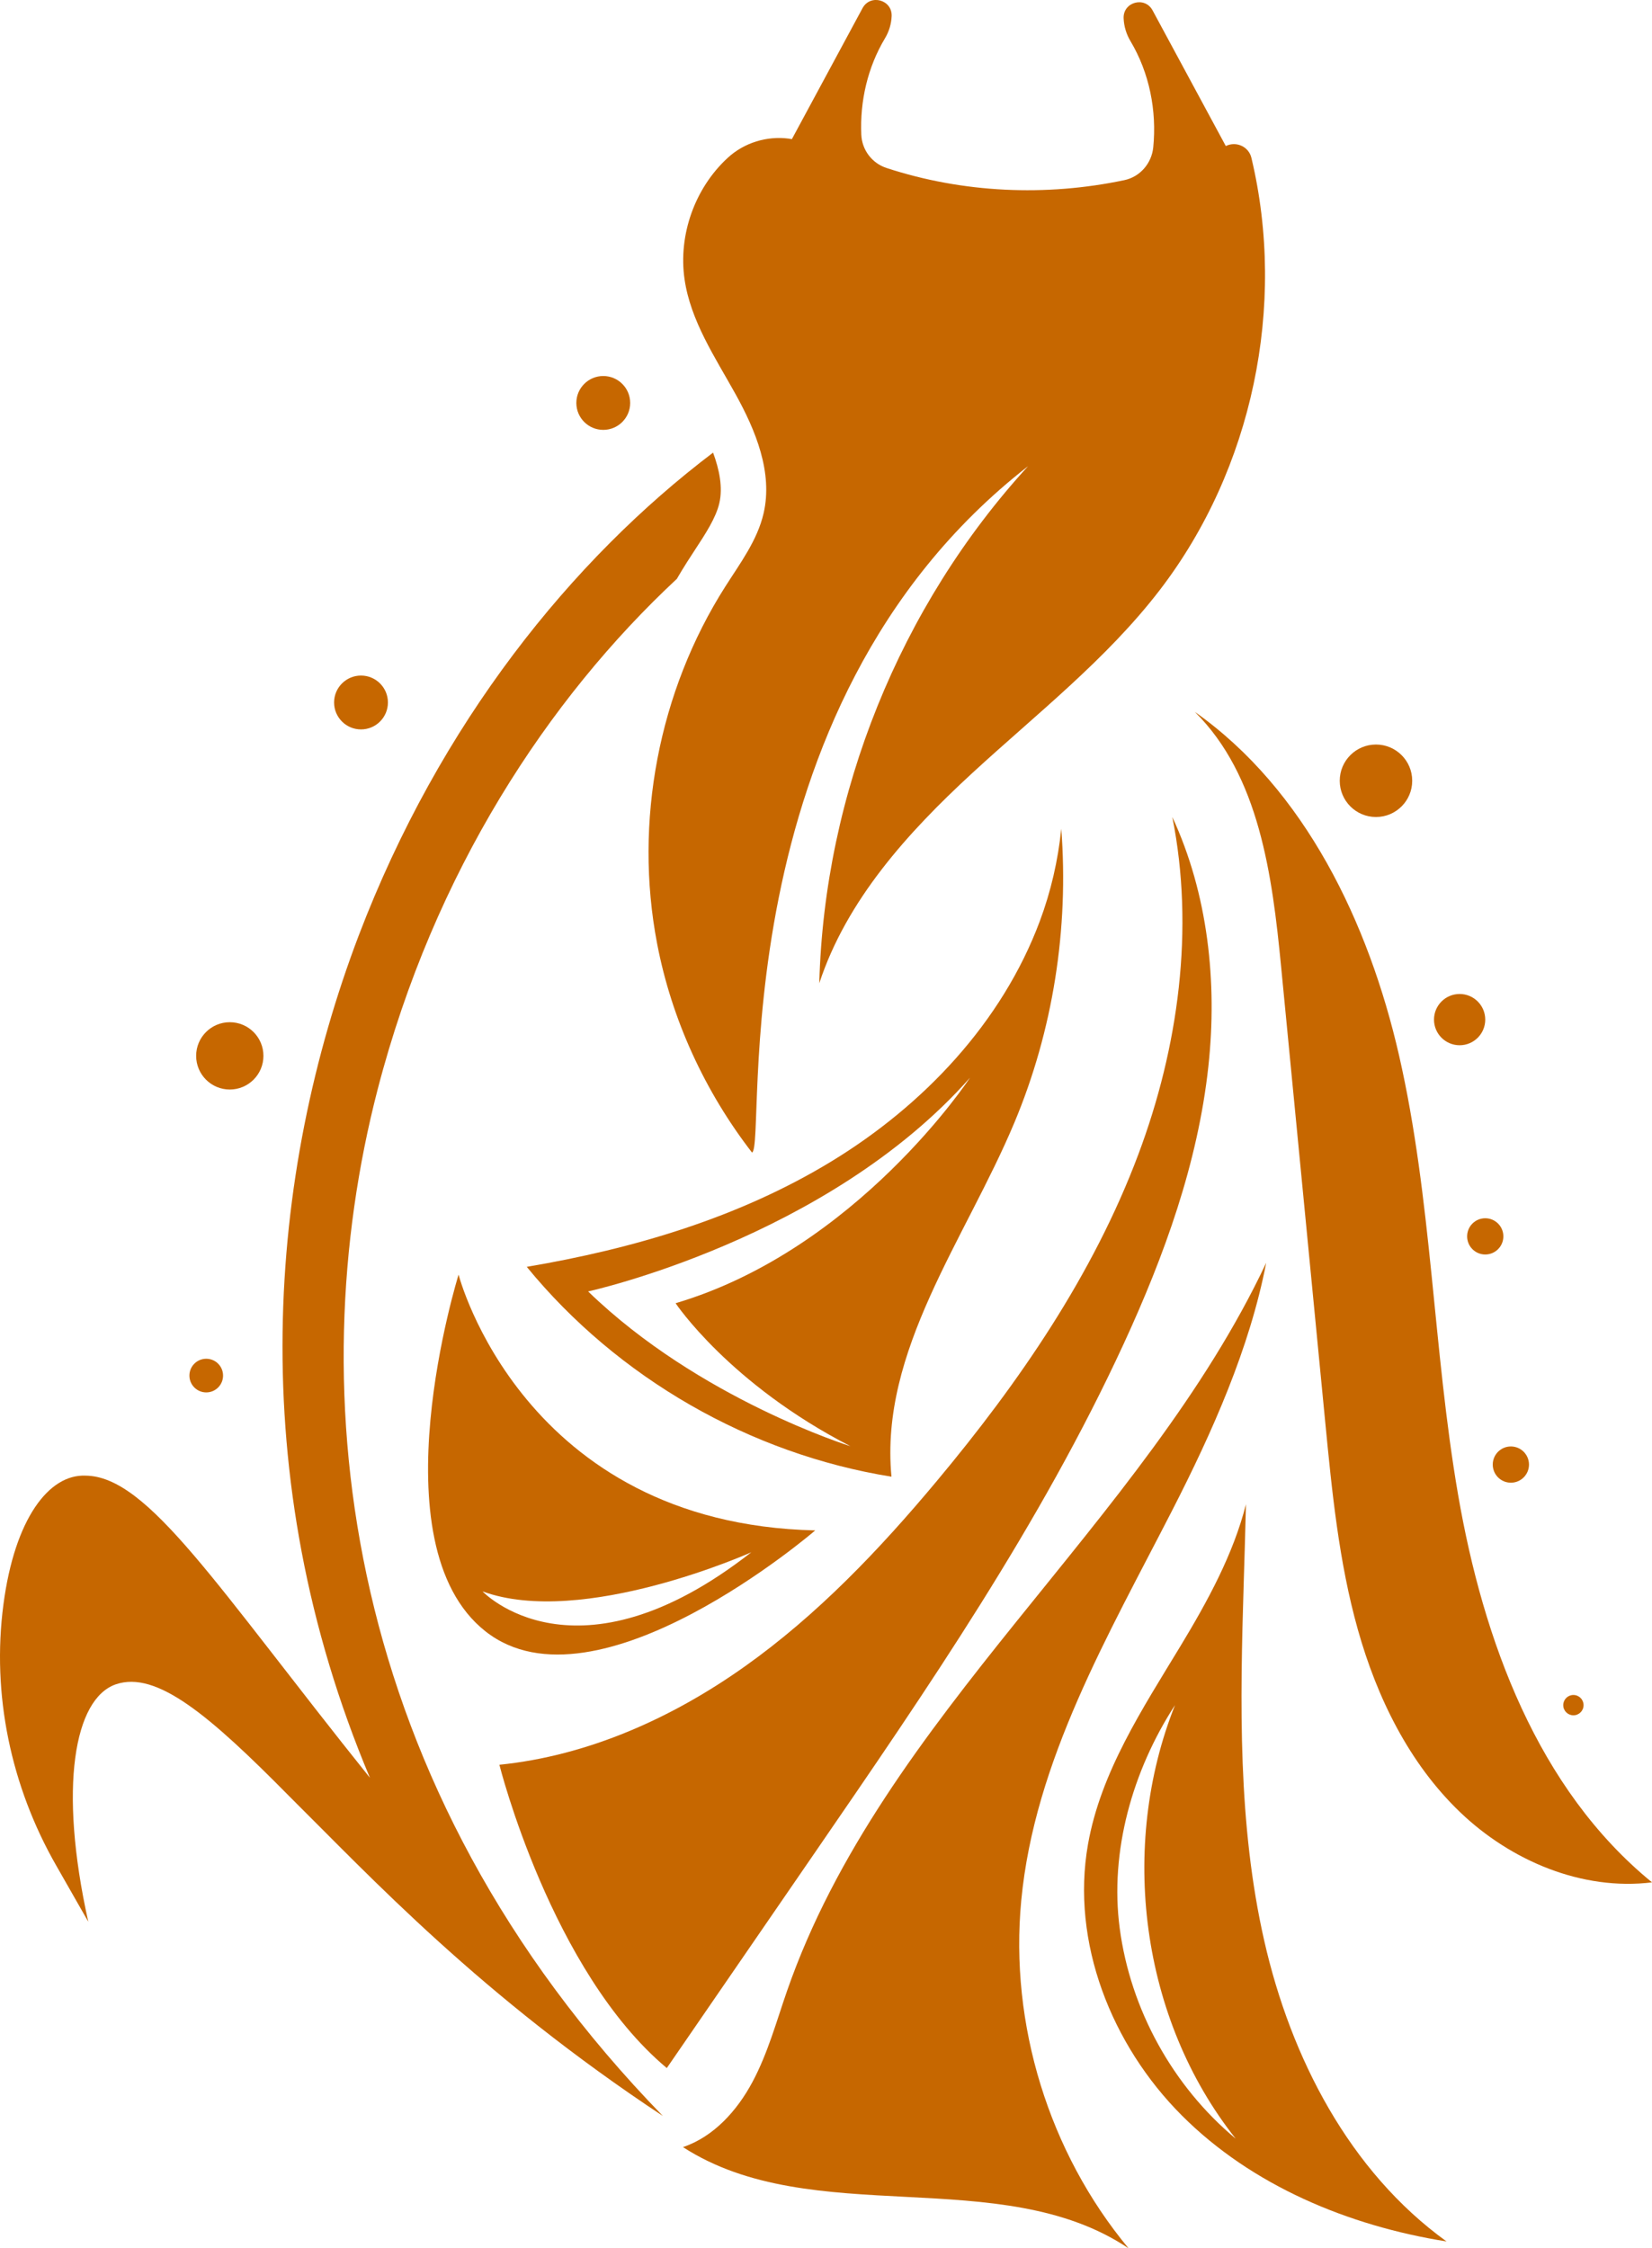 <?xml version="1.0" encoding="utf-8"?>
<!-- Generator: Adobe Illustrator 24.3.0, SVG Export Plug-In . SVG Version: 6.00 Build 0)  -->
<svg version="1.1" id="Layer_6" xmlns="http://www.w3.org/2000/svg" xmlns:xlink="http://www.w3.org/1999/xlink" x="0px" y="0px"
	 viewBox="0 0 195.225 265.62" enable-background="new 0 0 195.225 265.62" xml:space="preserve">
<g>
	<path id="XMLID_1440_" fill="#C66700" d="M172.305,176.563c-2.965-17.203-3.079-34.857-6.972-51.874
		c-3.591-15.692-11.12-31.416-24.139-40.588c7.623,7.534,9.155,19.312,10.198,30.075c1.736,17.906,3.471,35.813,5.206,53.719
		c0.803,8.289,1.616,16.629,3.87,24.645c2.254,8.017,6.052,15.775,12.062,21.539c6.01,5.764,14.432,9.326,22.696,8.307
		C181.7,211.351,175.269,193.766,172.305,176.563z"/>
	<path id="XMLID_1439_" fill="#C66700" d="M132.799,158.747c4.8-10.411,8.763-21.351,9.999-32.748
		c1.083-9.989-0.052-20.4-4.259-29.475c2.639,13.211,0.735,27.2-4.018,39.865c-5.34,14.227-14.089,26.945-23.833,38.606
		c-6.753,8.082-14.082,15.784-22.669,21.882c-8.587,6.098-18.526,10.555-29.004,11.616c0,0,6.111,24.399,19.784,35.833
		c5.845-8.503,11.691-17.005,17.537-25.507C109.623,199.491,122.978,180.046,132.799,158.747z"/>
	<path id="XMLID_1438_" fill="#C66700" d="M120.688,224.511c1.574-16.515,10.291-31.336,17.852-46.102
		c4.731-9.239,9.14-19.115,11.092-29.218c-14.531,30.878-45.309,53.475-56.623,86.02c-1.262,3.629-2.276,7.373-4.088,10.76
		c-1.812,3.388-4.57,6.464-8.21,7.694c15.311,9.9,37.515,1.8,52.657,11.956C123.96,254.301,119.291,239.163,120.688,224.511z"/>
	<path id="XMLID_1435_" fill="#C66700" d="M149.405,229.304c-3.136-13.799-2.861-28.119-2.43-42.264
		c0.094-3.103,0.193-6.212,0.266-9.322c-1.486,5.886-4.541,11.466-7.717,16.717c-4.496,7.431-9.442,14.909-10.952,23.462
		c-2.04,11.564,2.786,23.718,11.086,32.025c8.3,8.307,19.692,13.04,31.288,14.89C159.468,256.533,152.541,243.103,149.405,229.304z
		 M132.323,227.822c-1.207-9.085,1.517-18.655,6.531-26.372c-6.657,16.723-4.066,37.058,7.176,51.218
		C138.593,246.472,133.598,237.418,132.323,227.822z"/>
	<path id="XMLID_1434_" fill="#C66700" d="M44.625,128.72c6.665-25.694,20.159-46.175,35.361-60.332
		c0.387-0.663,0.784-1.32,1.196-1.968c0.297-0.467,0.602-0.932,0.906-1.398c1.294-1.974,2.515-3.839,2.919-5.58
		c0.431-1.858-0.001-3.97-0.74-5.968C67.57,66.121,51.98,85.388,42.387,110.536c-10.687,28.128-13.735,63.741,1.329,99.496
		c-18.149-22.627-26.193-35.646-33.625-35.697c-4.301-0.173-8.347,5.063-9.685,15.213C-1,200.2,1.288,211.014,6.613,220.346
		l3.818,6.691c-3.539-15.936-1.646-26.348,3.251-28.045c4.812-1.645,11.036,3.624,20.533,13.252
		c9.643,9.567,22.559,23.491,44.119,37.744C40.342,210.942,35.382,164.355,44.625,128.72z"/>
	<path id="XMLID_1428_" fill="#C66700" d="M86.889,46.503c2.411,4.337,4.467,9.317,3.347,14.152
		c-0.739,3.187-2.769,5.888-4.526,8.647c-7.875,12.37-10.818,27.787-8.054,42.189c1.719,8.958,5.637,17.463,11.215,24.677
		c1.803-0.856-4.262-52.38,32.621-81.091c-15.147,16.549-24.077,38.66-24.673,61.086c3.231-9.83,10.454-17.811,18.067-24.819
		c7.614-7.008,15.881-13.44,22.181-21.649c10.95-14.267,14.988-33.575,10.817-51.052c-0.315-1.32-1.778-1.985-3.002-1.402
		l-0.024,0.011l-8.653-16.029c-0.917-1.699-3.5-0.989-3.421,0.939l0,0c0.04,0.956,0.324,1.884,0.815,2.705
		c2.235,3.748,3.114,8.204,2.688,12.529c-0.187,1.9-1.553,3.494-3.421,3.888c-9.276,1.954-19.065,1.516-28.08-1.432l-0.027-0.009
		c-1.714-0.561-2.896-2.129-2.974-3.931c-0.171-3.964,0.75-7.974,2.8-11.39c0.476-0.793,0.748-1.691,0.786-2.615l0,0
		c0.08-1.94-2.518-2.653-3.44-0.945L93.58,16.439c-0.128-0.019-0.252-0.047-0.38-0.063c-2.594-0.331-5.242,0.482-7.173,2.246
		c-0.01,0.009-0.02,0.019-0.03,0.028c-3.884,3.57-5.856,9.109-5.102,14.331C81.604,37.891,84.478,42.166,86.889,46.503z"/>
	<path id="XMLID_1427_" fill="#C66700" d="M71.29,50.786c1.757,0,3.181-1.424,3.181-3.181c0-1.757-1.424-3.181-3.181-3.181
		c-1.757,0-3.181,1.424-3.181,3.181C68.109,49.362,69.533,50.786,71.29,50.786z"/>
	<path id="XMLID_1426_" fill="#C66700" d="M24.372,164.503c1.098,0,1.988-0.89,1.988-1.988c0-1.098-0.89-1.988-1.988-1.988
		c-1.098,0-1.988,0.89-1.988,1.988C22.384,163.613,23.274,164.503,24.372,164.503z"/>
	<path id="XMLID_1424_" fill="#C66700" d="M27.155,128.718c2.196,0,3.976-1.78,3.976-3.976c0-2.196-1.78-3.976-3.976-3.976
		c-2.196,0-3.976,1.78-3.976,3.976C23.179,126.938,24.959,128.718,27.155,128.718z"/>
	<path id="XMLID_1412_" fill="#C66700" d="M42.662,86.174c1.757,0,3.181-1.424,3.181-3.181c0-1.757-1.424-3.181-3.181-3.181
		c-1.757,0-3.181,1.424-3.181,3.181C39.481,84.75,40.905,86.174,42.662,86.174z"/>
	<path id="XMLID_1409_" fill="#C66700" d="M54.193,150.587c0,0-9.94,31.809,3.181,42.147c13.121,10.338,38.966-11.928,38.966-11.928
		C61.747,180.01,54.193,150.587,54.193,150.587z M57.025,188.012c11.808,4.324,31.759-4.622,31.759-4.622
		C68.019,199.642,57.025,188.012,57.025,188.012z"/>
	<path id="XMLID_1406_" fill="#C66700" d="M125.415,97.91c-0.377,3.733-1.229,7.423-2.537,10.923
		c-4.467,11.961-13.74,21.753-24.647,28.39c-10.908,6.637-23.392,10.316-35.982,12.444c10.731,13.112,26.37,22.109,43.1,24.794
		c-1.414-14.88,8.728-28.013,14.51-41.796C124.442,121.742,126.325,109.717,125.415,97.91z M79.838,153.966
		c0,0,6.362,9.543,20.676,16.898c0,0-17.892-5.567-31.013-18.29c0,0,28.23-6.163,45.128-25.248
		C114.629,127.326,101.309,147.604,79.838,153.966z"/>
	<circle fill="#C66700" cx="162.606" cy="92.242" r="4.282"/>
	<circle fill="#C66700" cx="172.491" cy="120.46" r="3.028"/>
	<circle fill="#C66700" cx="175.519" cy="146.068" r="2.141"/>
	<circle fill="#C66700" cx="178.547" cy="173.029" r="2.141"/>
	<circle fill="#C66700" cx="185.937" cy="201.45" r="1.201"/>
</g>
</svg>

